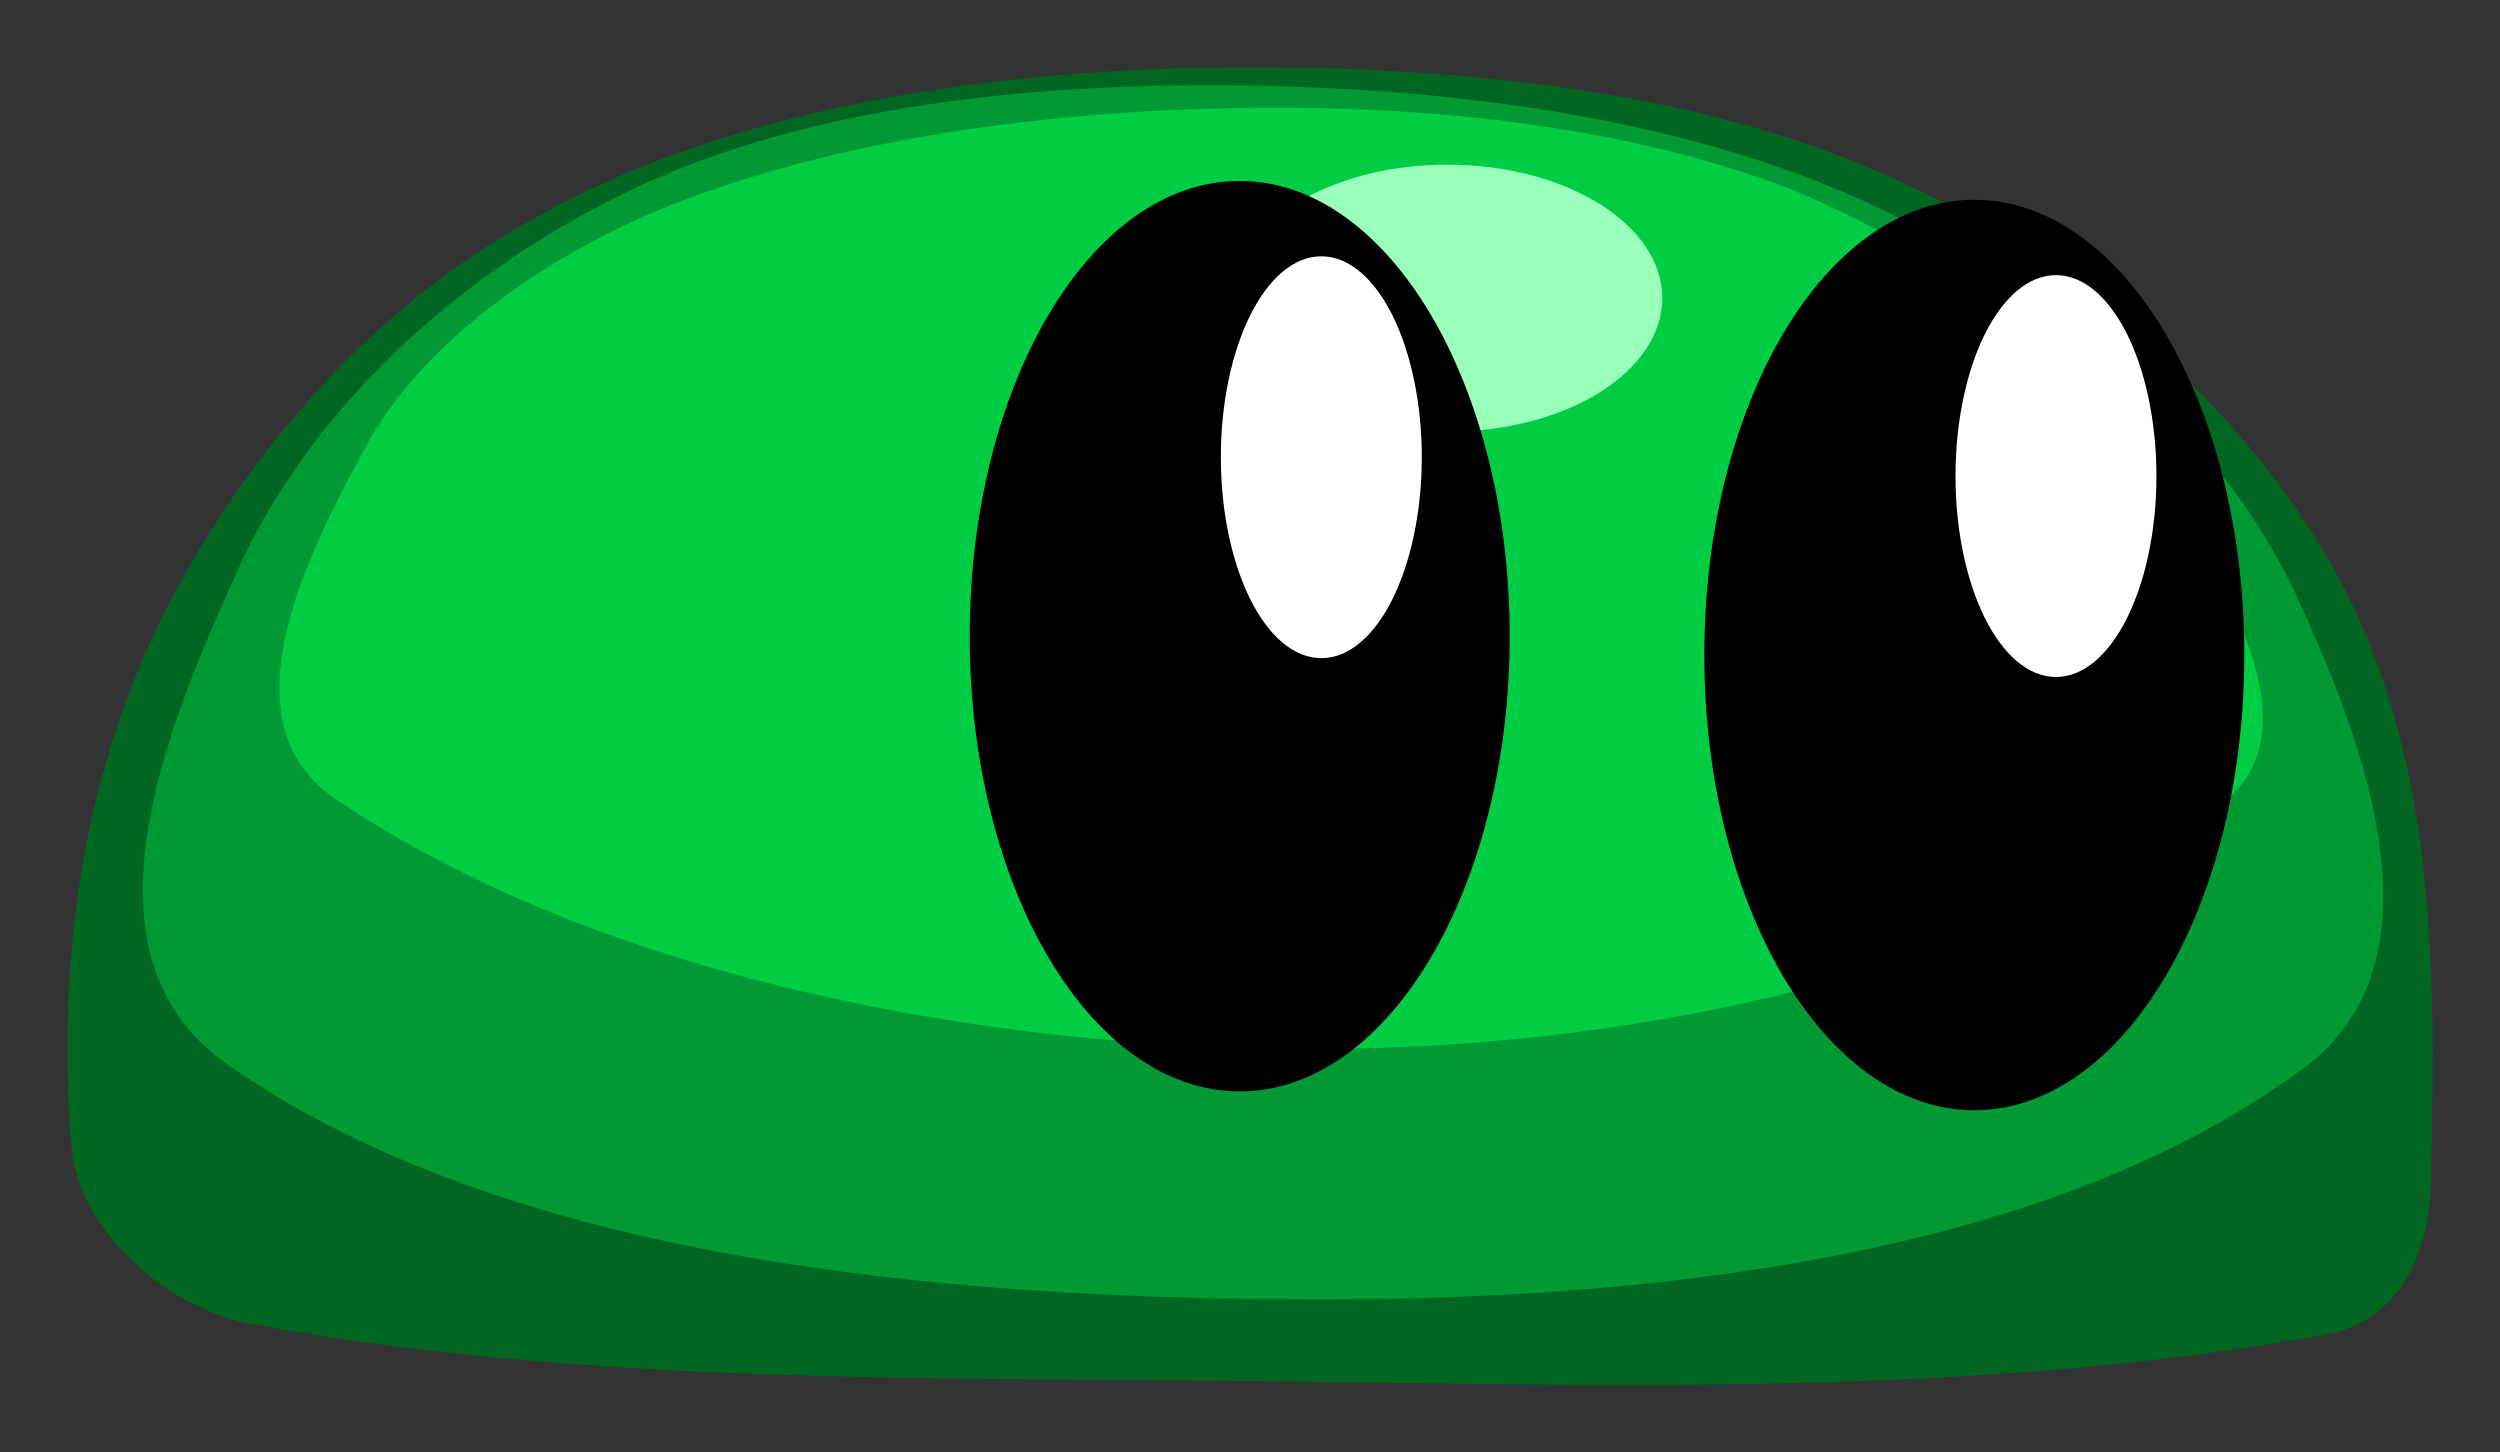 <svg xmlns="http://www.w3.org/2000/svg" xmlns:xlink="http://www.w3.org/1999/xlink" version="1.1" width="19.908" height="11.563" viewBox="0.078 0.209 19.908 11.563">
  <rect x="0.078" y="0.209" width="19.908" height="11.563" fill="#333333" stroke="none"/>
  <!-- Exported by Scratch - http://scratch.mit.edu/ -->
  <g id="ID0.9007245465181768">
    <path id="ID0.6487746122293174" fill="#006622" stroke="none" stroke-linecap="round" d="M 9.533 0.752 C 11.407 0.707 13.467 0.884 15.056 1.585 C 16.626 2.277 17.938 3.448 18.657 4.73 C 19.479 6.194 19.474 7.896 19.438 9.494 C 19.453 9.994 19.3 10.707 18.597 10.836 C 15.812 11.345 12.875 11.236 10.013 11.206 C 7.354 11.177 4.614 11.229 2.029 10.743 C 1.306 10.575 0.697 9.937 0.648 9.355 C 0.525 7.902 0.722 6.364 1.428 5.008 C 2.072 3.775 3.091 2.584 4.49 1.862 C 5.941 1.087 7.816 0.794 9.533 0.752 Z " stroke-width="1.072"/>
    <path id="ID0.6862273388542235" fill="#009933" stroke="none" stroke-linecap="round" d="M 9.994 0.89 C 11.776 0.916 13.638 1.175 15.127 1.907 C 16.57 2.603 17.798 3.722 18.369 4.96 C 18.935 6.188 19.58 7.923 18.369 8.753 C 16.361 10.214 13.231 10.565 10.504 10.557 C 7.537 10.549 4.131 10.235 1.92 8.707 C 0.62 7.835 1.41 5.988 1.98 4.729 C 2.525 3.525 3.667 2.407 5.102 1.722 C 6.497 1.051 8.324 0.864 9.994 0.89 Z " stroke-width="1.072"/>
    <path id="ID0.01353864697739482" fill="#00CC44" stroke="none" stroke-linecap="round" d="M 10.074 1.067 C 11.524 1.053 13.063 1.222 14.336 1.715 C 15.526 2.202 16.545 2.98 17.158 3.889 C 17.739 4.75 18.618 6.065 17.698 6.664 C 15.764 8.014 12.907 8.595 10.314 8.561 C 7.653 8.526 4.755 7.926 2.75 6.572 C 1.822 5.944 2.548 4.568 3.05 3.658 C 3.529 2.876 4.479 2.199 5.511 1.807 C 6.904 1.279 8.565 1.082 10.074 1.067 Z " stroke-width="1.072"/>
    <path id="ID0.40726609993726015" fill="#99FFBB" stroke="none" d="M 11.604 1.52 C 12.076 1.52 12.503 1.639 12.813 1.831 C 13.123 2.024 13.315 2.29 13.315 2.583 C 13.315 2.877 13.123 3.143 12.813 3.336 C 12.503 3.528 12.076 3.647 11.604 3.647 C 11.132 3.647 10.705 3.528 10.395 3.336 C 10.085 3.143 9.893 2.877 9.893 2.583 C 9.893 2.29 10.085 2.024 10.395 1.831 C 10.705 1.639 11.132 1.52 11.604 1.52 Z " stroke-width="1.072"/>
    <path id="ID0.44971933402121067" fill="#99FFBB" stroke="none" d="M 10.043 3.644 C 10.3 3.644 10.533 3.703 10.701 3.8 C 10.869 3.896 10.973 4.029 10.973 4.176 C 10.973 4.323 10.869 4.455 10.701 4.551 C 10.533 4.648 10.3 4.707 10.043 4.707 C 9.786 4.707 9.553 4.648 9.385 4.551 C 9.217 4.455 9.112 4.323 9.112 4.176 C 9.112 4.029 9.217 3.896 9.385 3.8 C 9.553 3.703 9.786 3.644 10.043 3.644 Z " stroke-width="1.072"/>
  </g>
  <g id="ID0.8220732379704714">
    <g id="ID0.20715344790369272">
      <path id="ID0.19440001714974642" fill="#000000" stroke="none" d="M 9.95 1.65 C 10.543 1.65 11.081 2.056 11.47 2.712 C 11.859 3.369 12.1 4.275 12.1 5.275 C 12.1 6.275 11.859 7.181 11.47 7.838 C 11.081 8.494 10.543 8.9 9.95 8.9 C 9.357 8.9 8.819 8.494 8.43 7.838 C 8.041 7.181 7.8 6.275 7.8 5.275 C 7.8 4.275 8.041 3.369 8.43 2.712 C 8.819 2.056 9.357 1.65 9.95 1.65 Z " stroke-width="1"/>
      <path id="ID0.35307061253115535" fill="#FFFFFF" stroke="none" d="M 10.6 2.25 C 10.821 2.25 11.021 2.429 11.166 2.719 C 11.31 3.009 11.4 3.409 11.4 3.85 C 11.4 4.291 11.31 4.691 11.166 4.981 C 11.021 5.271 10.821 5.45 10.6 5.45 C 10.379 5.45 10.179 5.271 10.034 4.981 C 9.89 4.691 9.8 4.291 9.8 3.85 C 9.8 3.409 9.89 3.009 10.034 2.719 C 10.179 2.429 10.379 2.25 10.6 2.25 Z " stroke-width="1"/>
    </g>
    <g id="ID0.20715344790369272">
      <path id="ID0.19440001714974642" fill="#000000" stroke="none" d="M 15.8 1.8 C 16.393 1.8 16.931 2.206 17.32 2.862 C 17.709 3.519 17.95 4.425 17.95 5.425 C 17.95 6.425 17.709 7.331 17.32 7.988 C 16.931 8.644 16.393 9.05 15.8 9.05 C 15.207 9.05 14.669 8.644 14.28 7.988 C 13.891 7.331 13.65 6.425 13.65 5.425 C 13.65 4.425 13.891 3.519 14.28 2.862 C 14.669 2.206 15.207 1.8 15.8 1.8 Z " stroke-width="1"/>
      <path id="ID0.35307061253115535" fill="#FFFFFF" stroke="none" d="M 16.45 2.4 C 16.671 2.4 16.871 2.579 17.016 2.869 C 17.16 3.159 17.25 3.559 17.25 4 C 17.25 4.441 17.16 4.841 17.016 5.131 C 16.871 5.421 16.671 5.6 16.45 5.6 C 16.229 5.6 16.029 5.421 15.884 5.131 C 15.74 4.841 15.65 4.441 15.65 4 C 15.65 3.559 15.74 3.159 15.884 2.869 C 16.029 2.579 16.229 2.4 16.45 2.4 Z " stroke-width="1"/>
    </g>
  </g>
</svg>